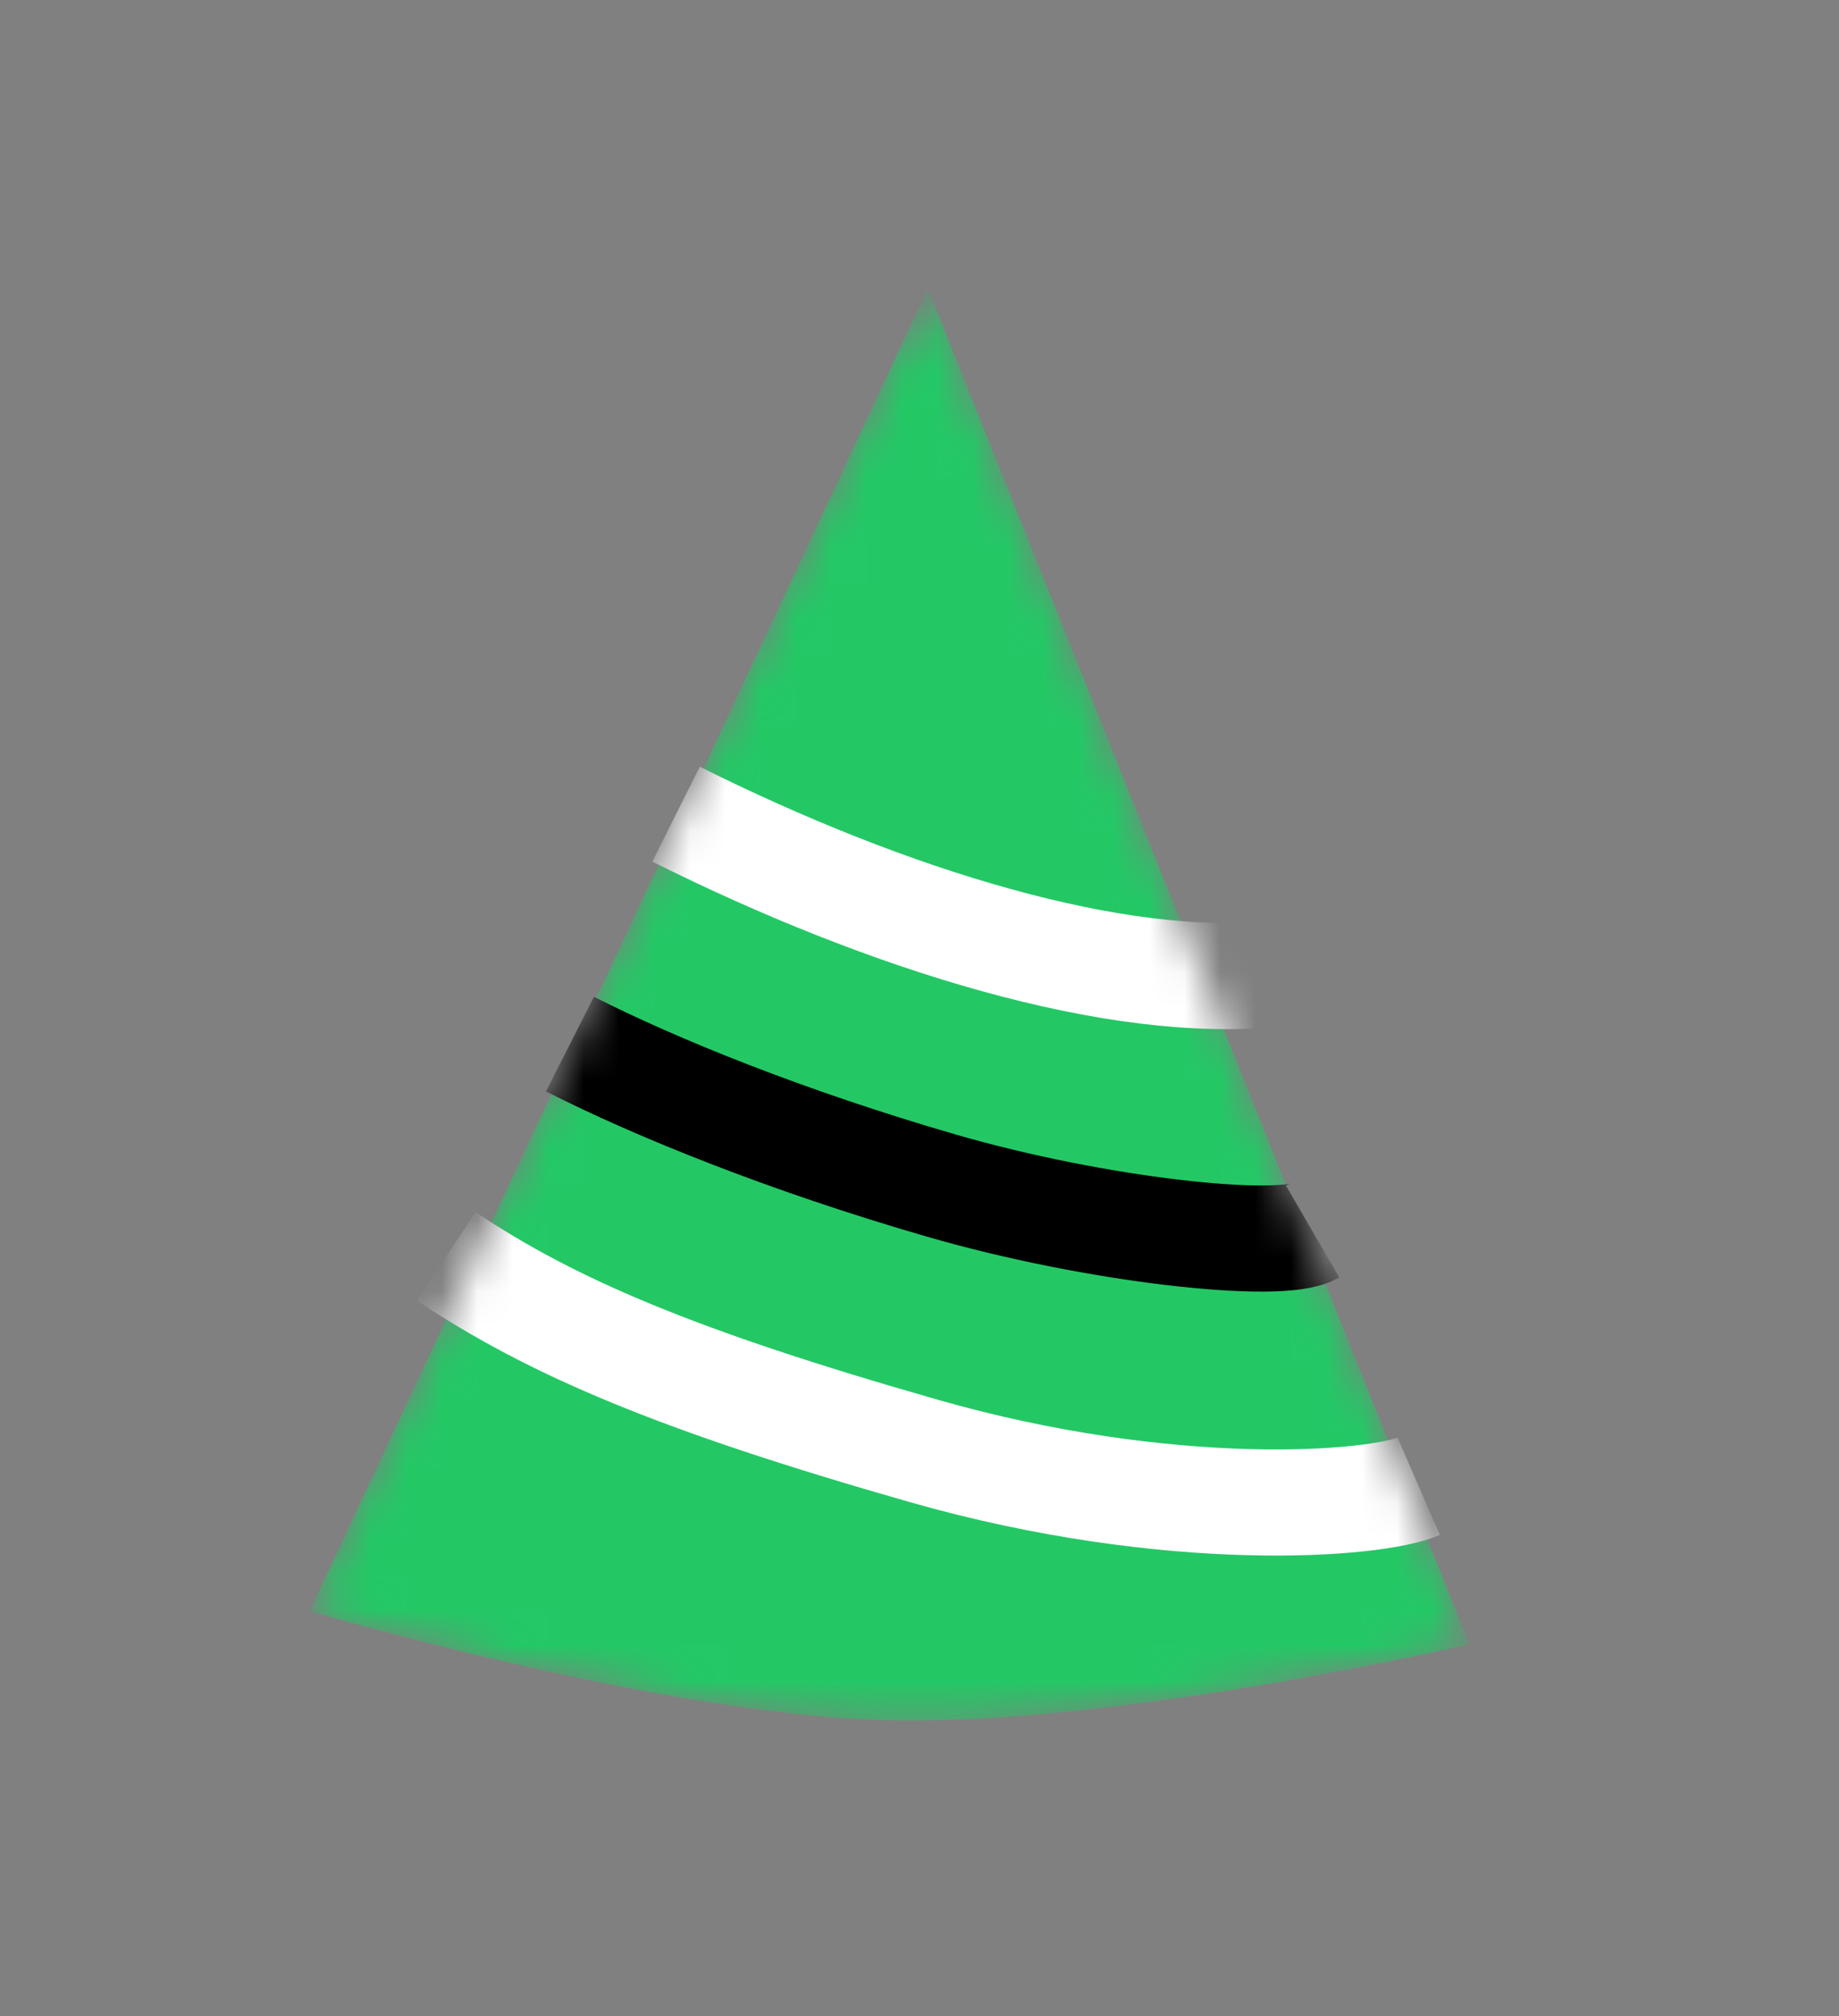 <svg width="52" height="57" viewBox="0 0 52 57" fill="none" xmlns="http://www.w3.org/2000/svg">
<rect x="0" y="0" width="52" height="57" fill="#808080" stroke="none"/>
<mask id="mask0_5580_4095" maskUnits="userSpaceOnUse" x="8" y="8" width="34" height="41" style="mask-type: alpha;">
<path d="M26.238 8.154L41.548 46.485C41.548 46.485 31.445 48.84 24.89 48.628C18.48 48.422 8.759 45.546 8.759 45.546L26.238 8.154Z" fill="#23C865"></path>
</mask>
<g mask="url(#mask0_5580_4095)">
<path d="M26.238 8.154L41.548 46.485C41.548 46.485 31.445 48.84 24.89 48.628C18.48 48.422 8.759 45.546 8.759 45.546L26.238 8.154Z" fill="#23C865"></path>
<path d="M19.116 23.016C25.116 26.016 31.616 28.016 36.116 27.516" stroke="white" stroke-width="3"></path>
<path d="M16.116 29.516C18.551 30.752 22.233 32.245 26.616 33.516C30.999 34.788 36.203 35.344 37.116 34.814" stroke="black" stroke-width="3"></path>
<path d="M12.616 35.516C15.616 37.516 19.116 39.016 26.116 41.016C33.116 43.016 38.899 42.546 40.116 42.016" stroke="white" stroke-width="3"></path>
</g>
</svg>